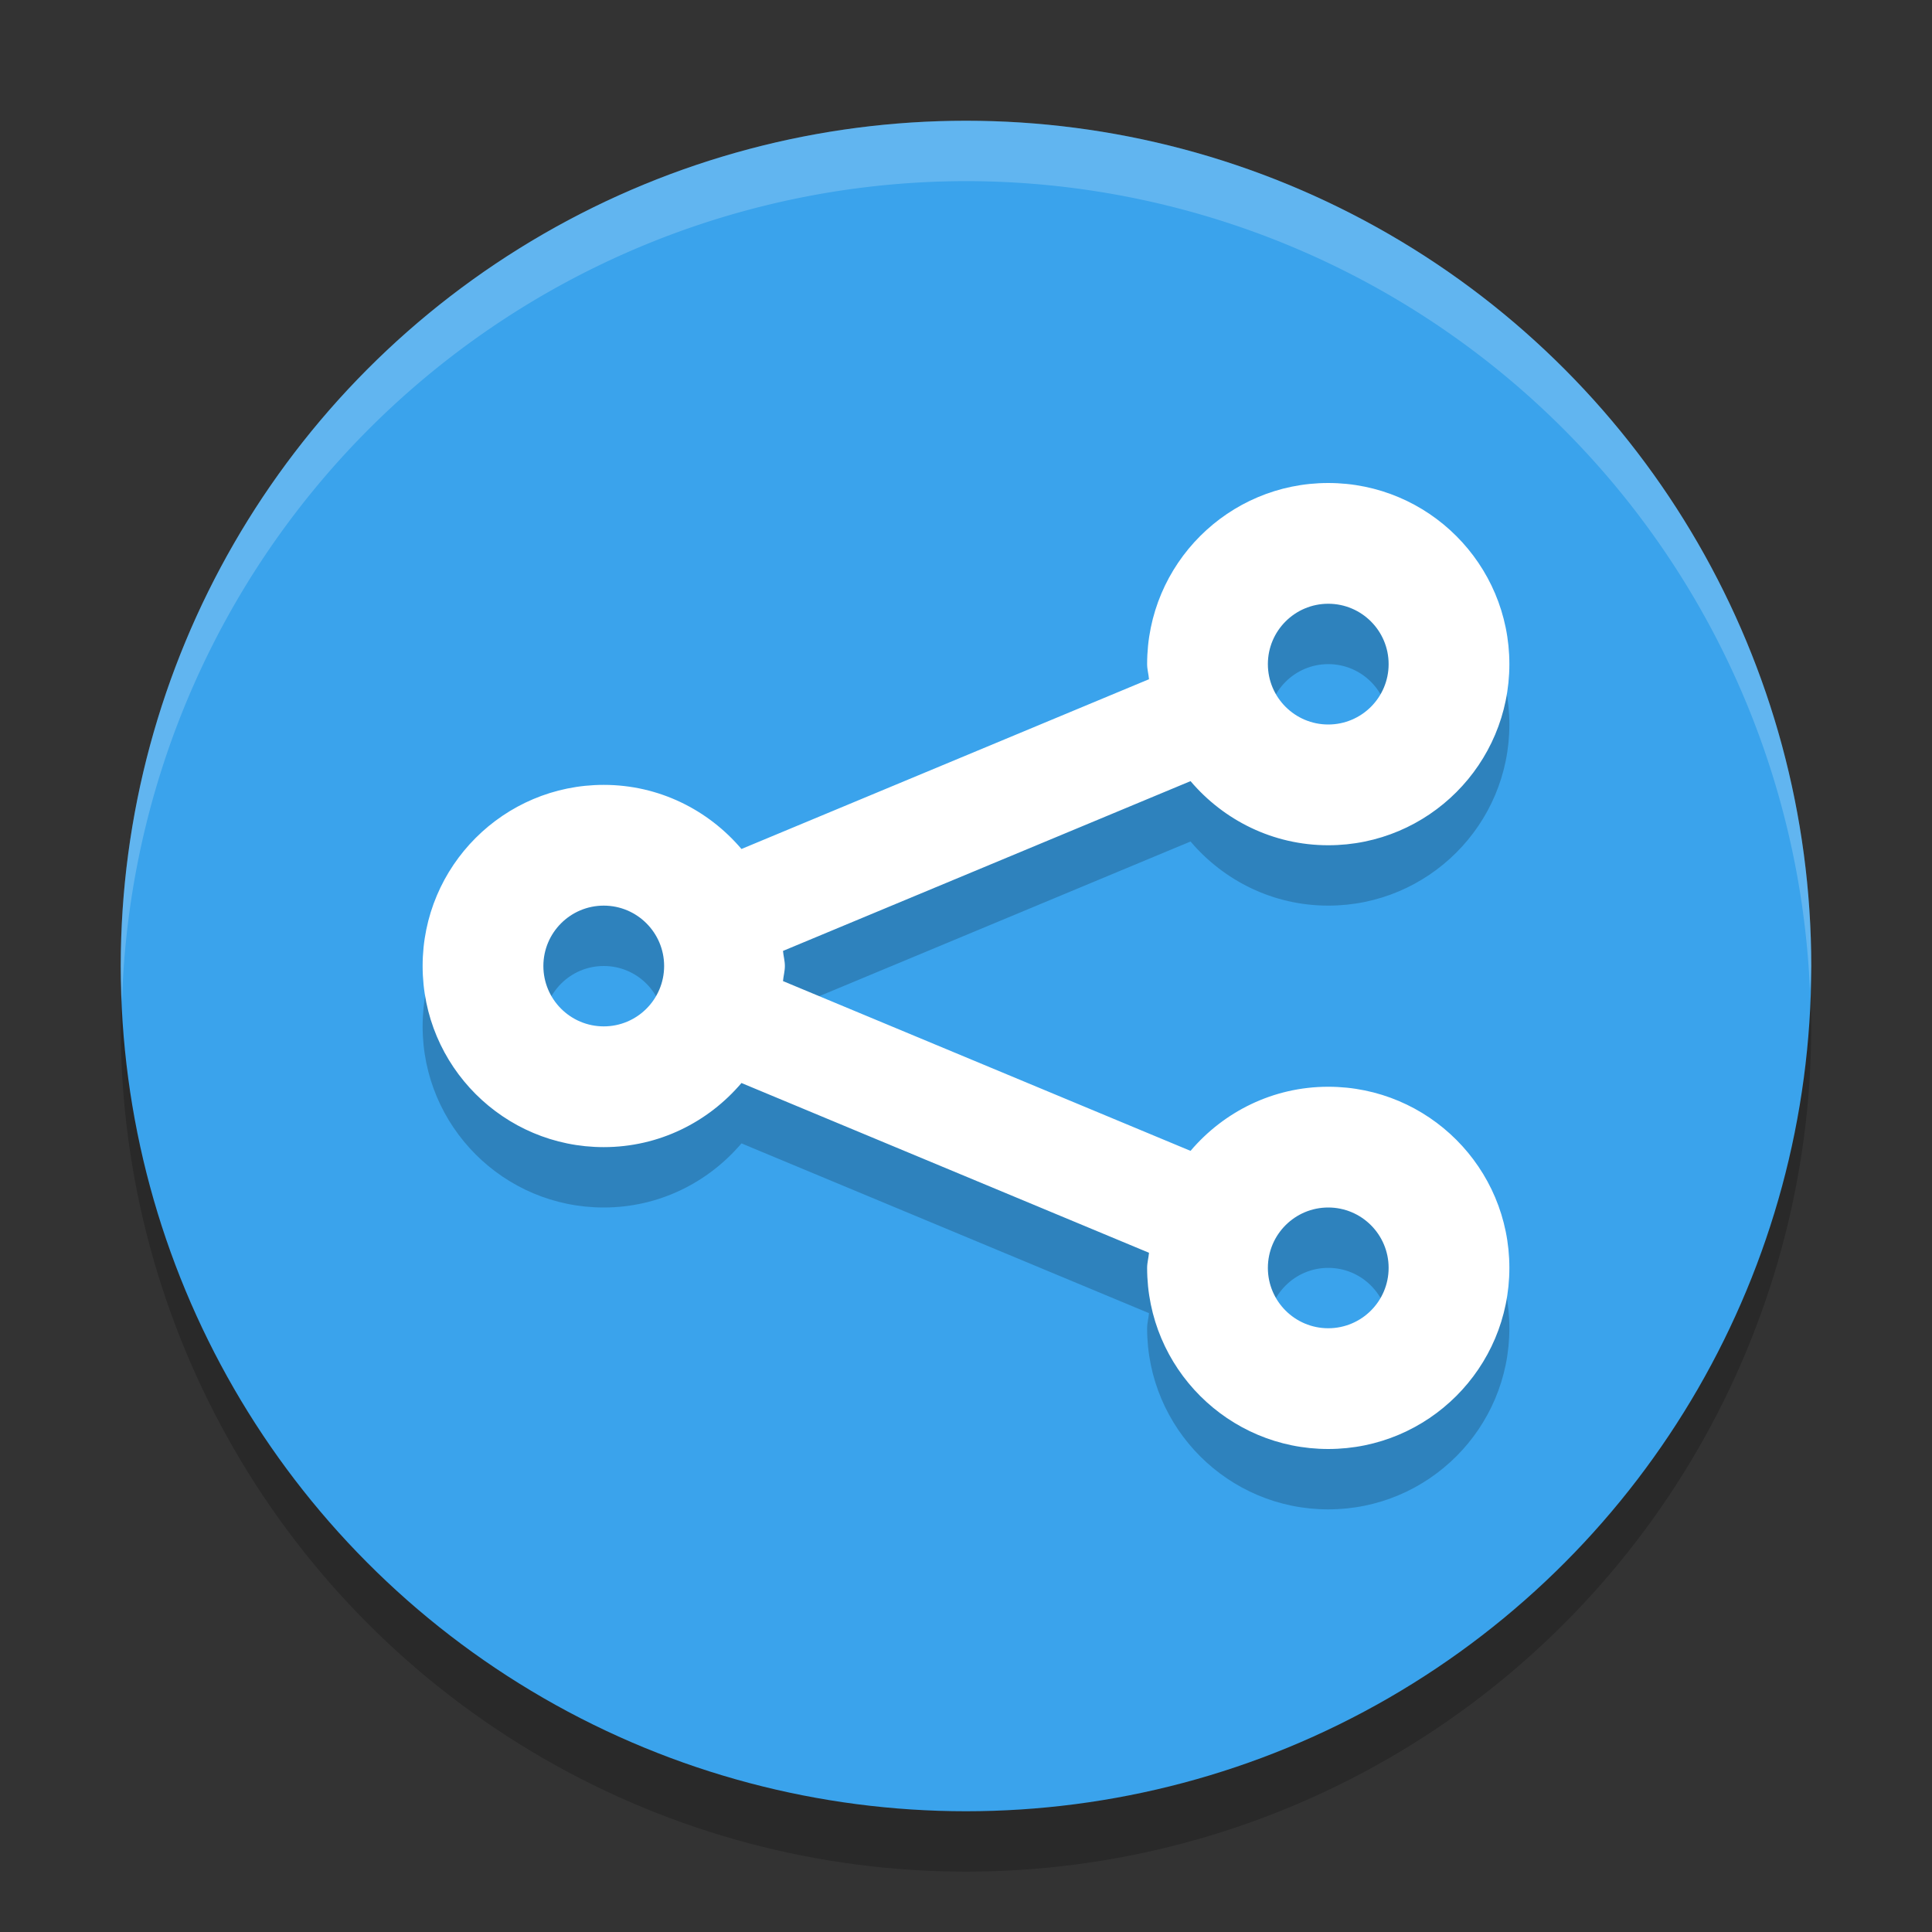 <?xml version="1.0" encoding="UTF-8"?>
<svg width="32" height="32" version="1.1" xmlns="http://www.w3.org/2000/svg">
 <rect width="100%" height="100%" fill="#333333" stroke="none"/>
 <g id="22-22-slc-like" transform="translate(31,-23)">
  <rect x="1" y="1" width="22" height="22" opacity=".001"/>
  <path d="m8 4c-2.761 0-5 2.239-5 5 0 5 7 9 9 11 2-2 9-6 9-11 0-2.761-2.239-5-5-5-1.64 0-3.088 0.781-4 2-0.912-1.219-2.36-2-4-2z" fill="#dfdfdf"/>
 </g>
 <g id="22-22-slc-share" transform="translate(31,9)">
  <rect x="1" y="1" width="22" height="22" opacity=".001"/>
  <path d="m18 4c-1.657 0-3 1.343-3 3 0 0.087 0.024 0.165 0.031 0.25l-6.75 2.812c-0.55-0.647-1.365-1.062-2.281-1.062-1.657 0-3 1.343-3 3s1.343 3 3 3c0.916 0 1.731-0.415 2.281-1.062l6.75 2.812c-0.007 0.085-0.031 0.163-0.031 0.25 0 1.657 1.343 3 3 3s3-1.343 3-3-1.343-3-3-3c-0.916 0-1.731 0.415-2.281 1.062l-6.75-2.812c0.007-0.085 0.031-0.163 0.031-0.25s-0.024-0.165-0.031-0.25l6.75-2.812c0.55 0.647 1.365 1.062 2.281 1.062 1.657 0 3-1.343 3-3s-1.343-3-3-3zm0 2c0.552 0 1 0.448 1 1s-0.448 1-1 1-1-0.448-1-1 0.448-1 1-1zm-12 5c0.552 0 1 0.448 1 1s-0.448 1-1 1-1-0.448-1-1 0.448-1 1-1zm12 5c0.552 0 1 0.448 1 1s-0.448 1-1 1-1-0.448-1-1 0.448-1 1-1z" fill="#dfdfdf"/>
 </g>
 <g id="22-22-slc-connect" transform="translate(31,-55)">
  <rect x="1" y="1" width="22" height="22" opacity=".001"/>
  <path d="m14 4c-0.778 0.778-0.937 2.169-0.031 3.688l-4.25 2.844c-0.528-0.213-1.096-0.372-1.656-0.375-0.729-0.004-1.438 0.219-2.062 0.844l3 3-4 4-1 2 2-1 4-4 3 3c1.107-1.107 0.965-2.508 0.469-3.719l2.844-4.25c1.519 0.905 2.909 0.747 3.688-0.031z" fill="#dfdfdf"/>
 </g>
 <g id="slc-like" transform="translate(0,-32)">
  <rect width="32" height="32" opacity=".001"/>
  <path d="m9.957 3c-4.394 0-7.957 4.116-7.957 9.193 0 1.364 0.209 2.676 0.574 3.93 0 0 0.332 1.131 0.625 1.754 3.354 7.961 12.801 13.123 12.801 13.123s9.447-5.162 12.801-13.123c0.293-0.623 0.625-1.754 0.625-1.754 0.365-1.254 0.574-2.566 0.574-3.93 0-5.077-3.563-9.193-7.957-9.193-2.304 0-4.59 1.191-6.043 3-1.453-1.809-3.739-3-6.043-3z" opacity=".2"/>
  <path d="m9.957 2c-4.394 0-7.957 4.116-7.957 9.193 0 1.364 0.209 2.676 0.574 3.93 0 0 0.332 1.131 0.625 1.754 3.354 7.961 12.801 13.123 12.801 13.123s9.447-5.162 12.801-13.123c0.293-0.623 0.625-1.754 0.625-1.754 0.365-1.254 0.574-2.566 0.574-3.93 0-5.077-3.563-9.193-7.957-9.193-2.304 0-4.59 1.191-6.043 3-1.453-1.809-3.739-3-6.043-3z" fill="#c2352a"/>
  <path d="m9.957 2c-4.394 0-7.957 4.116-7.957 9.193 0 0.179 0.012 0.354 0.02 0.531 0.213-4.858 3.68-8.725 7.938-8.725 2.304 0 4.59 1.191 6.043 3 1.453-1.809 3.739-3 6.043-3 4.257 0 7.725 3.867 7.938 8.725 0.007-0.177 0.02-0.353 0.02-0.531 0-5.077-3.563-9.193-7.957-9.193-2.304 0-4.59 1.191-6.043 3-1.453-1.809-3.739-3-6.043-3z" fill="#fff" opacity=".2"/>
 </g>
 <g id="slc-share">
  <rect width="32" height="32" opacity=".001"/>
  <circle cx="16" cy="17" r="14" opacity=".2"/>
  <circle cx="16" cy="16" r="14" fill="#3aa3ec"/>
  <path d="m22 9c-1.657 0-3 1.343-3 3 0 0.087 0.024 0.165 0.031 0.25l-6.75 2.812c-0.55-0.647-1.365-1.062-2.281-1.062-1.657 0-3 1.343-3 3s1.343 3 3 3c0.916 0 1.731-0.415 2.281-1.062l6.75 2.812c-0.007 0.085-0.031 0.163-0.031 0.25 0 1.657 1.343 3 3 3s3-1.343 3-3-1.343-3-3-3c-0.916 0-1.731 0.415-2.281 1.062l-6.75-2.812c0.007-0.085 0.031-0.163 0.031-0.25 0-0.087-0.024-0.165-0.031-0.25l6.75-2.812c0.55 0.647 1.365 1.062 2.281 1.062 1.657 0 3-1.343 3-3s-1.343-3-3-3zm0 2c0.552 0 1 0.448 1 1s-0.448 1-1 1-1-0.448-1-1 0.448-1 1-1zm-12 5c0.552 0 1 0.448 1 1s-0.448 1-1 1-1-0.448-1-1 0.448-1 1-1zm12 5c0.552 0 1 0.448 1 1s-0.448 1-1 1-1-0.448-1-1 0.448-1 1-1z" opacity=".2"/>
  <path d="m22 8c-1.657 0-3 1.343-3 3 0 0.087 0.024 0.165 0.031 0.25l-6.75 2.812c-0.55-0.647-1.365-1.062-2.281-1.062-1.657 0-3 1.343-3 3s1.343 3 3 3c0.916 0 1.731-0.415 2.281-1.062l6.75 2.812c-0.007 0.085-0.031 0.163-0.031 0.25 0 1.657 1.343 3 3 3s3-1.343 3-3-1.343-3-3-3c-0.916 0-1.731 0.415-2.281 1.062l-6.75-2.812c0.007-0.085 0.031-0.163 0.031-0.25 0-0.087-0.024-0.165-0.031-0.25l6.75-2.812c0.55 0.647 1.365 1.062 2.281 1.062 1.657 0 3-1.343 3-3s-1.343-3-3-3zm0 2c0.552 0 1 0.448 1 1s-0.448 1-1 1-1-0.448-1-1 0.448-1 1-1zm-12 5c0.552 0 1 0.448 1 1s-0.448 1-1 1-1-0.448-1-1 0.448-1 1-1zm12 5c0.552 0 1 0.448 1 1s-0.448 1-1 1-1-0.448-1-1 0.448-1 1-1z" fill="#fff"/>
  <path d="M 16,2 A 14,14 0 0 0 2,16 14,14 0 0 0 2.021,16.586 14,14 0 0 1 16,3 14,14 0 0 1 29.979,16.414 14,14 0 0 0 30,16 14,14 0 0 0 16,2 Z" fill="#fff" opacity=".2"/>
 </g>
 <g id="slc-connect" transform="translate(0,-64)">
  <rect width="32" height="32" opacity=".001"/>
  <rect transform="matrix(0,-1,-1,0,0,0)" x="-31" y="-30" width="28" height="28" rx="2.1" ry="2.1" opacity=".2"/>
  <rect transform="matrix(0,-1,-1,0,0,0)" x="-30" y="-30" width="28" height="28" rx="2.1" ry="2.1" fill="#70c74d"/>
  <path d="m4.1 2c-1.163 0-2.1 0.936-2.1 2.1v1c0-1.163 0.936-2.1 2.1-2.1h23.801c1.163 0 2.1 0.936 2.1 2.1v-1c0-1.163-0.936-2.1-2.1-2.1z" fill="#fff" opacity=".2"/>
  <path d="m18 9c-0.778 0.778-0.937 2.169-0.031 3.688l-4.25 2.844c-0.528-0.213-1.096-0.372-1.656-0.375-0.729-0.004-1.438 0.219-2.062 0.844l3 3-4 4-1 2 2-1 4-4 3 3c1.107-1.107 0.965-2.508 0.469-3.719l2.844-4.25c1.519 0.905 2.909 0.747 3.688-0.031z" opacity=".2"/>
  <path d="m18 8c-0.778 0.778-0.937 2.169-0.031 3.688l-4.25 2.844c-0.528-0.213-1.096-0.372-1.656-0.375-0.729-0.004-1.438 0.219-2.062 0.844l3 3-4 4-1 2 2-1 4-4 3 3c1.107-1.107 0.965-2.508 0.469-3.719l2.844-4.25c1.519 0.905 2.909 0.747 3.688-0.031z" fill="#fff"/>
 </g>
</svg>
